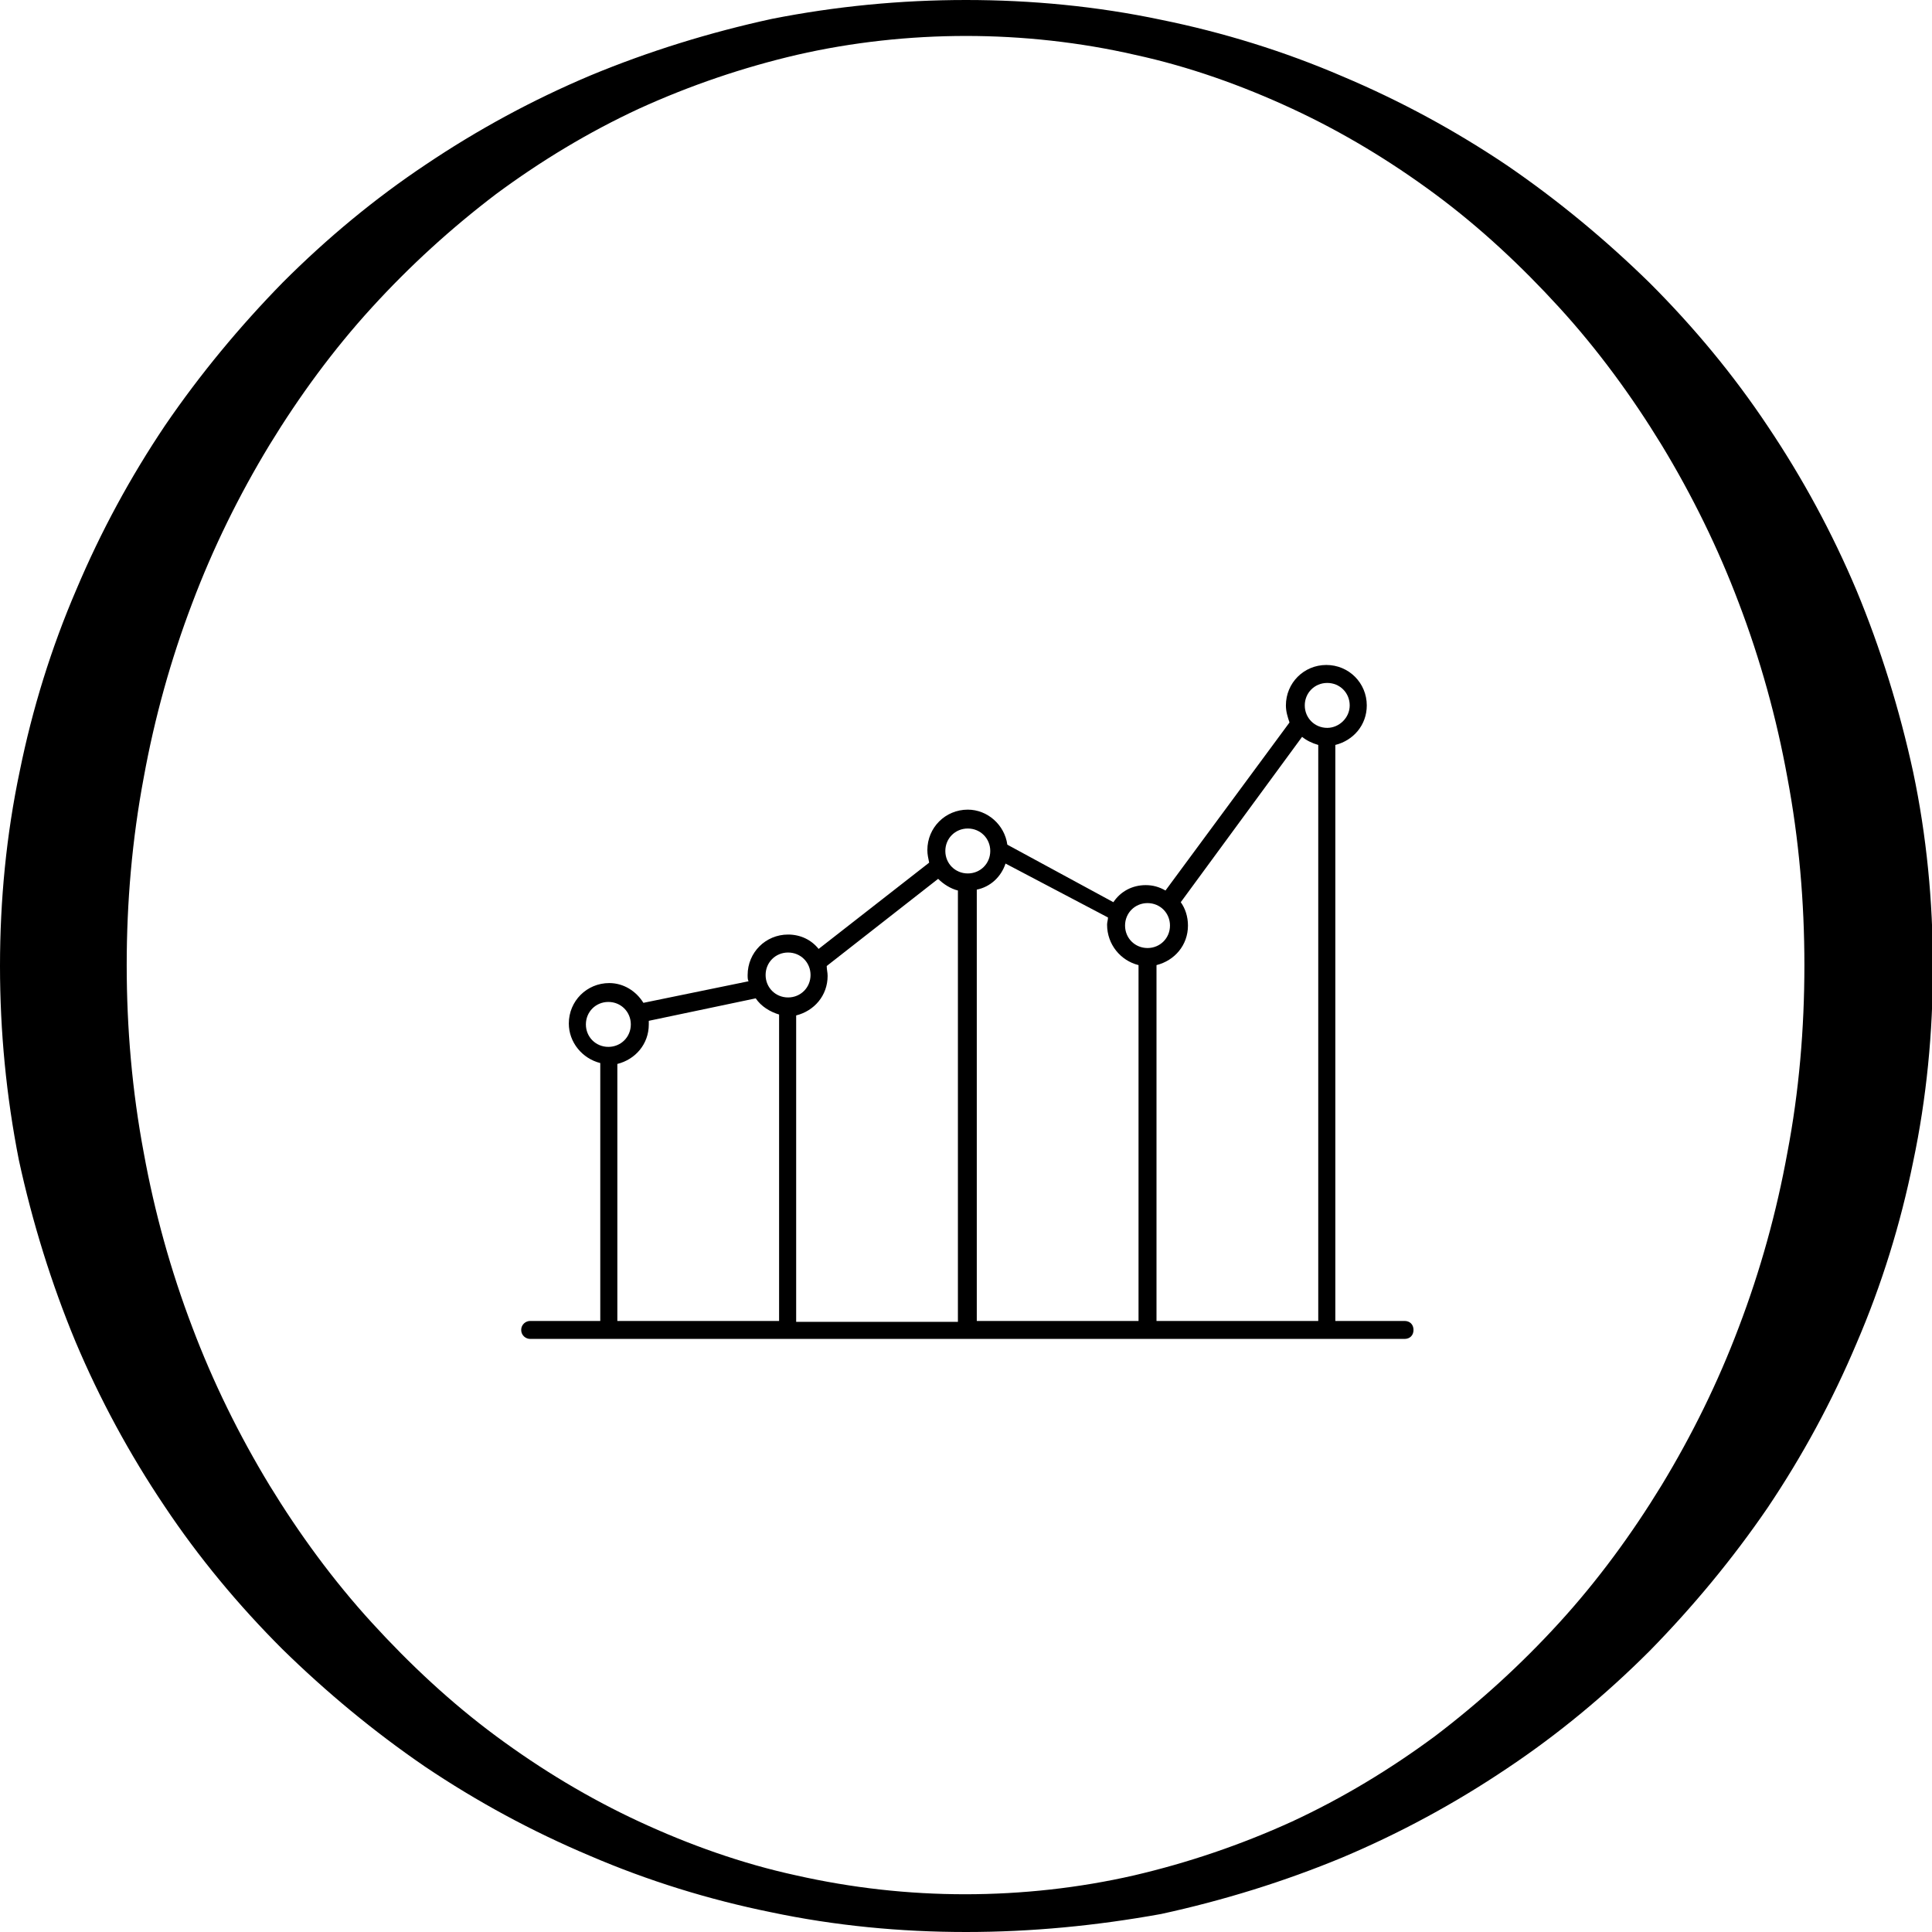 <?xml version="1.0" encoding="utf-8"?>
<!-- Generator: Adobe Illustrator 21.1.0, SVG Export Plug-In . SVG Version: 6.00 Build 0)  -->
<svg version="1.1" id="Layer_1" xmlns="http://www.w3.org/2000/svg" xmlns:xlink="http://www.w3.org/1999/xlink" x="0px" y="0px"
	 viewBox="0 0 215 215" style="enable-background:new 0 0 215 215;" xml:space="preserve">
<g>
	<path id="_x32_iela" d="M107.5,4c-6.3,0-12.7,0.7-18.8,2.1c-6,1.4-11.9,3.4-17.6,6c-5.6,2.6-10.9,5.8-15.9,9.5
		c-5,3.8-9.6,8-13.8,12.6c-4.3,4.7-8.1,9.9-11.4,15.3c-3.4,5.6-6.3,11.5-8.6,17.6c-2.4,6.3-4.2,12.8-5.4,19.4
		c-1.3,6.9-1.9,13.9-1.9,20.9c0,7,0.6,14,1.9,20.9c1.2,6.6,3,13.1,5.4,19.4c2.3,6.1,5.2,12,8.6,17.6c3.3,5.4,7.1,10.6,11.4,15.3
		c4.2,4.6,8.8,8.9,13.8,12.6c5,3.7,10.3,6.9,15.9,9.5c5.6,2.6,11.5,4.7,17.5,6c6.2,1.4,12.5,2.1,18.8,2.1c6.3,0,12.7-0.7,18.8-2.1
		c6-1.4,11.9-3.4,17.6-6c5.6-2.6,10.9-5.8,15.9-9.5c5-3.8,9.6-8,13.8-12.6c4.3-4.7,8.1-9.9,11.4-15.3c3.4-5.6,6.3-11.5,8.6-17.6
		c2.4-6.3,4.2-12.8,5.4-19.4c1.3-6.8,1.9-13.8,1.9-20.9c0-7-0.6-14-1.9-20.9c-1.2-6.6-3-13.1-5.4-19.4c-2.3-6.1-5.2-12-8.6-17.6
		c-3.3-5.4-7.1-10.6-11.4-15.3c-4.2-4.6-8.8-8.9-13.8-12.6c-5-3.7-10.3-6.9-15.9-9.5c-5.6-2.6-11.5-4.7-17.5-6
		C120.2,4.7,113.8,4,107.5,4z M107.5,215c-7.3,0-14.6-0.7-21.7-2.2c-6.9-1.4-13.7-3.5-20.2-6.3c-6.4-2.7-12.5-6-18.3-9.9
		c-5.7-3.9-11-8.3-15.9-13.1c-4.9-4.9-9.3-10.2-13.1-15.9c-3.9-5.8-7.2-11.9-9.9-18.3c-2.7-6.5-4.8-13.3-6.3-20.2
		C0.7,122,0,114.8,0,107.5c0-7.3,0.7-14.6,2.2-21.7c1.4-6.9,3.5-13.7,6.3-20.2c2.7-6.4,6-12.5,9.9-18.3c3.9-5.7,8.3-11,13.1-15.9
		c4.9-4.9,10.2-9.3,15.9-13.1c5.8-3.9,11.9-7.2,18.3-9.9c6.5-2.7,13.3-4.8,20.2-6.3C93,0.7,100.2,0,107.5,0c7.3,0,14.6,0.7,21.7,2.2
		c6.9,1.4,13.7,3.5,20.2,6.3c6.4,2.7,12.5,6,18.3,9.9c5.7,3.9,11,8.3,15.9,13.1c4.9,4.9,9.3,10.2,13.1,15.9
		c3.9,5.8,7.2,11.9,9.9,18.3c2.7,6.5,4.8,13.3,6.3,20.2c1.5,7.1,2.2,14.4,2.2,21.7c0,7.3-0.7,14.6-2.2,21.7
		c-1.4,6.9-3.5,13.7-6.3,20.2c-2.7,6.4-6,12.5-9.9,18.3c-3.9,5.7-8.3,11-13.1,15.9c-4.9,4.9-10.2,9.3-15.9,13.1
		c-5.8,3.9-11.9,7.2-18.3,9.9c-6.5,2.7-13.3,4.8-20.2,6.3C122,214.3,114.8,215,107.5,215z"/>
</g>
<g>
	<g>
		<path id="_x32_ielb" d="M68.7,118.4c2-0.5,3.5-2.2,3.5-4.4c0-0.1,0-0.3,0-0.4l11.9-2.5c0.6,0.9,1.6,1.5,2.6,1.8l0,34.1h-18V118.4z
			 M65.2,114c0-1.4,1.1-2.5,2.5-2.5c1.4,0,2.5,1.1,2.5,2.5c0,1.4-1.1,2.5-2.5,2.5C66.3,116.5,65.2,115.4,65.2,114z M87.7,106
			c1.4,0,2.5,1.1,2.5,2.5c0,1.4-1.1,2.5-2.5,2.5c-1.4,0-2.5-1.1-2.5-2.5C85.2,107.1,86.3,106,87.7,106z M104.4,97.8
			c0.6,0.6,1.4,1.1,2.2,1.3v48h-18v-34.1c2-0.5,3.5-2.2,3.5-4.4c0-0.4-0.1-0.7-0.1-1.1L104.4,97.8z M107.7,92.2
			c1.4,0,2.5,1.1,2.5,2.5s-1.1,2.5-2.5,2.5c-1.4,0-2.5-1.1-2.5-2.5C105.2,93.3,106.3,92.2,107.7,92.2z M126.7,107.4V147h-18V99
			c1.5-0.3,2.7-1.4,3.2-2.9l11.4,6c0,0.3-0.1,0.5-0.1,0.8C123.2,105.1,124.7,106.9,126.7,107.4z M127.7,100.5c1.4,0,2.5,1.1,2.5,2.5
			s-1.1,2.5-2.5,2.5c-1.4,0-2.5-1.1-2.5-2.5C125.2,101.6,126.3,100.5,127.7,100.5z M147.7,76c1.4,0,2.5,1.1,2.5,2.5S149,81,147.7,81
			c-1.4,0-2.5-1.1-2.5-2.5C145.2,77.1,146.3,76,147.7,76z M128.7,107.4c2-0.5,3.5-2.2,3.5-4.4c0-1-0.3-1.9-0.8-2.6L144.9,82
			c0.5,0.4,1.1,0.7,1.8,0.9V147h-18V107.4z M156.3,147h-7.7V82.9c2-0.5,3.5-2.2,3.5-4.4c0-2.5-2-4.5-4.5-4.5s-4.5,2-4.5,4.5
			c0,0.7,0.2,1.3,0.4,1.9l-13.8,18.7c-0.7-0.4-1.4-0.6-2.2-0.6c-1.5,0-2.8,0.7-3.6,1.9L112.1,94c-0.3-2.2-2.2-3.9-4.4-3.9
			c-2.5,0-4.5,2-4.5,4.5c0,0.5,0.1,0.9,0.2,1.4l-12.3,9.6c-0.8-1-2-1.6-3.4-1.6c-2.5,0-4.5,2-4.5,4.5c0,0.3,0,0.5,0.1,0.7l-11.7,2.4
			c-0.8-1.3-2.2-2.2-3.8-2.2c-2.5,0-4.5,2-4.5,4.5c0,2.1,1.5,3.9,3.5,4.4V147H59c-0.5,0-1,0.4-1,1c0,0.6,0.5,1,1,1h97.3
			c0.6,0,1-0.4,1-1C157.3,147.4,156.9,147,156.3,147z"/>
	</g>
</g>
</svg>
